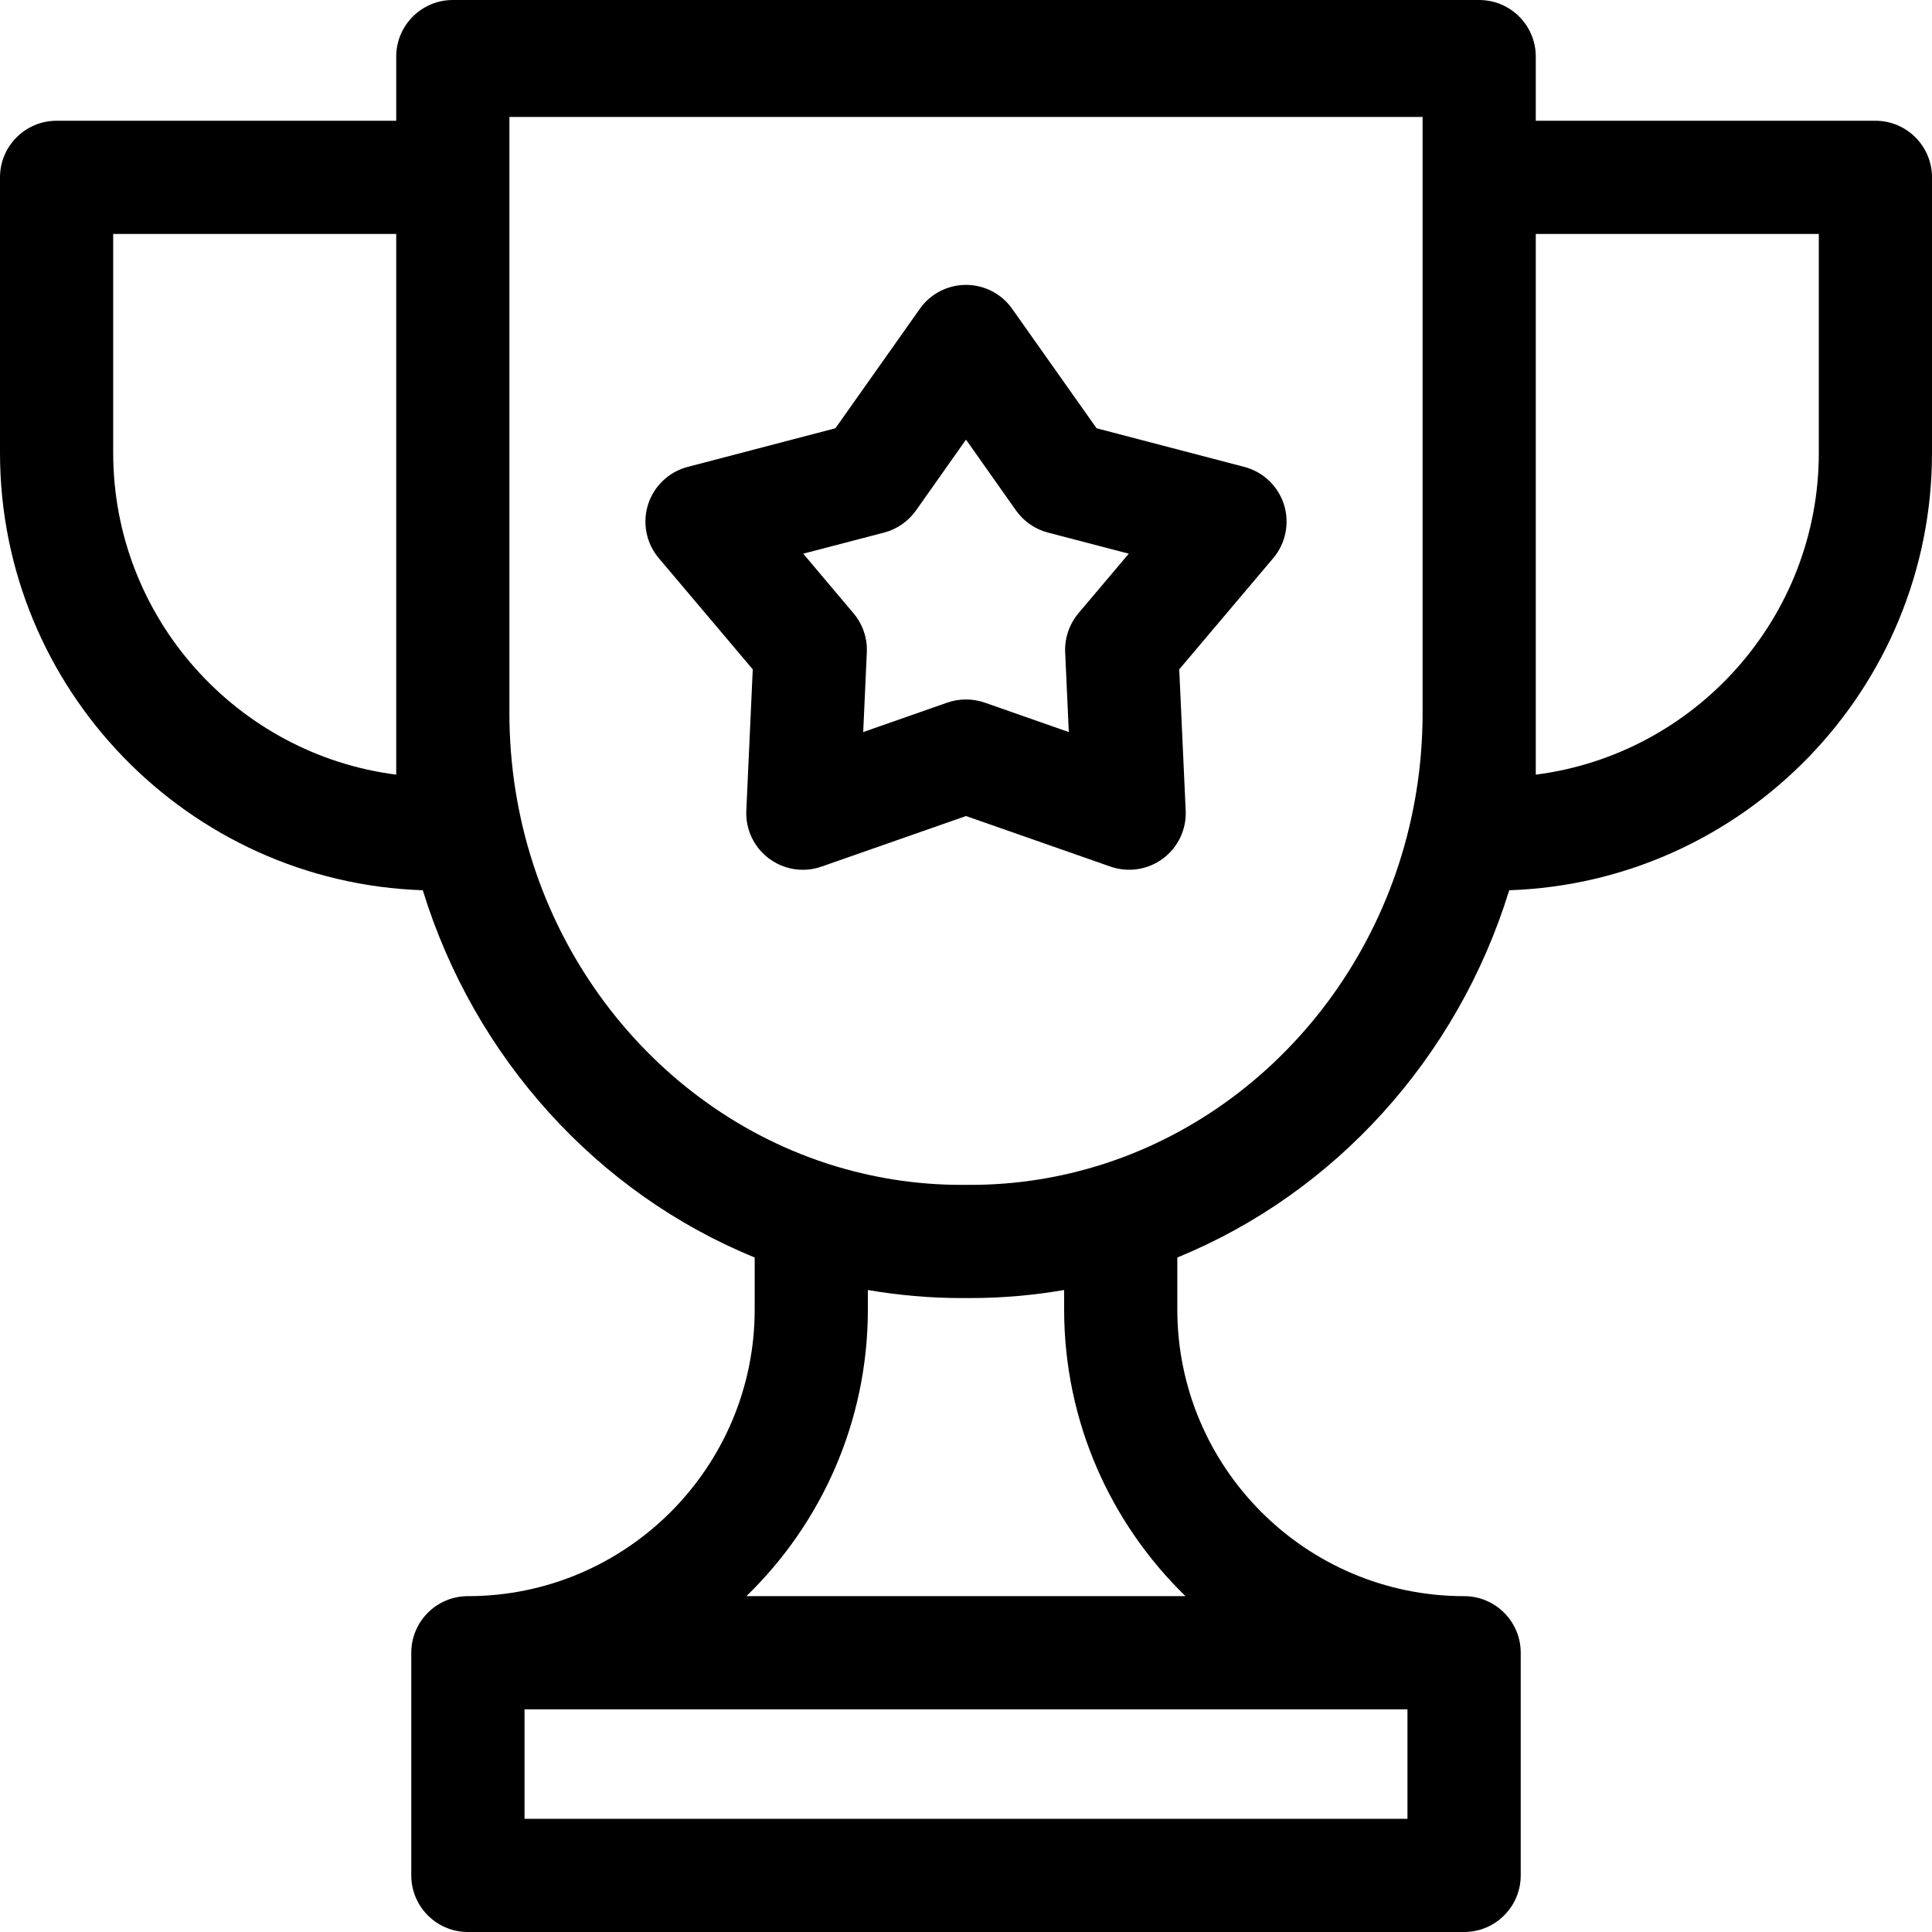<svg width="24" height="24" viewBox="0 0 24 24" fill="none" xmlns="http://www.w3.org/2000/svg">
<path d="M15.457 5.8L13.622 5.32L12.574 3.837C12.443 3.65 12.228 3.539 12 3.539C11.772 3.539 11.557 3.65 11.426 3.837L10.378 5.32L8.543 5.8C8.309 5.861 8.123 6.038 8.05 6.268C7.978 6.498 8.028 6.75 8.184 6.934L9.351 8.315L9.271 10.07C9.26 10.303 9.366 10.526 9.554 10.666C9.677 10.757 9.824 10.805 9.973 10.805C10.052 10.805 10.13 10.792 10.206 10.765L12 10.137L13.794 10.765C14.015 10.842 14.259 10.805 14.446 10.666C14.634 10.526 14.74 10.303 14.729 10.07L14.649 8.315L15.816 6.934C15.972 6.75 16.022 6.498 15.95 6.268C15.877 6.038 15.691 5.861 15.457 5.8ZM13.397 7.618C13.283 7.753 13.224 7.927 13.232 8.104L13.277 9.094L12.232 8.728C12.082 8.676 11.918 8.676 11.768 8.728L10.723 9.094L10.768 8.104C10.776 7.927 10.717 7.753 10.602 7.618L9.978 6.878L10.982 6.616C11.143 6.574 11.283 6.476 11.379 6.341L12 5.461L12.621 6.341C12.717 6.476 12.857 6.574 13.018 6.616L14.022 6.878L13.397 7.618Z" fill="currentColor"/>
<path d="M23.297 1.5H19.078V0.703C19.078 0.315 18.763 0 18.375 0H5.625C5.237 0 4.922 0.315 4.922 0.703V1.5H0.703C0.315 1.5 0 1.815 0 2.203V5.625C0 8.561 2.339 10.961 5.252 11.059C5.894 13.144 7.421 14.823 9.375 15.621V16.266C9.375 18.23 7.777 19.828 5.812 19.828C5.424 19.828 5.109 20.143 5.109 20.531V23.297C5.109 23.685 5.424 24 5.812 24H18.188C18.576 24 18.891 23.685 18.891 23.297V20.531C18.891 20.143 18.576 19.828 18.188 19.828C16.223 19.828 14.625 18.23 14.625 16.266V15.621C16.579 14.823 18.106 13.144 18.748 11.059C21.661 10.961 24 8.561 24 5.625V2.203C24 1.815 23.685 1.5 23.297 1.5ZM4.922 9.623C2.942 9.37 1.406 7.673 1.406 5.625V2.906H4.922V9.623ZM6.516 22.594V21.234H17.484V22.594H6.516ZM14.727 19.828H9.272C10.203 18.925 10.781 17.661 10.781 16.266V16.025C11.16 16.09 11.549 16.125 11.945 16.125H12.055C12.451 16.125 12.84 16.09 13.219 16.025V16.266C13.219 17.661 13.797 18.925 14.727 19.828ZM13.726 14.454C13.717 14.457 13.707 14.46 13.698 14.463C13.178 14.629 12.626 14.719 12.055 14.719H11.945C11.374 14.719 10.822 14.629 10.302 14.463C10.293 14.46 10.283 14.457 10.274 14.454C7.99 13.71 6.328 11.482 6.328 8.857V1.453H17.672V8.857C17.672 11.482 16.01 13.71 13.726 14.454ZM22.594 5.625C22.594 7.673 21.058 9.37 19.078 9.623V2.906H22.594V5.625Z" fill="currentColor"/>
</svg>
